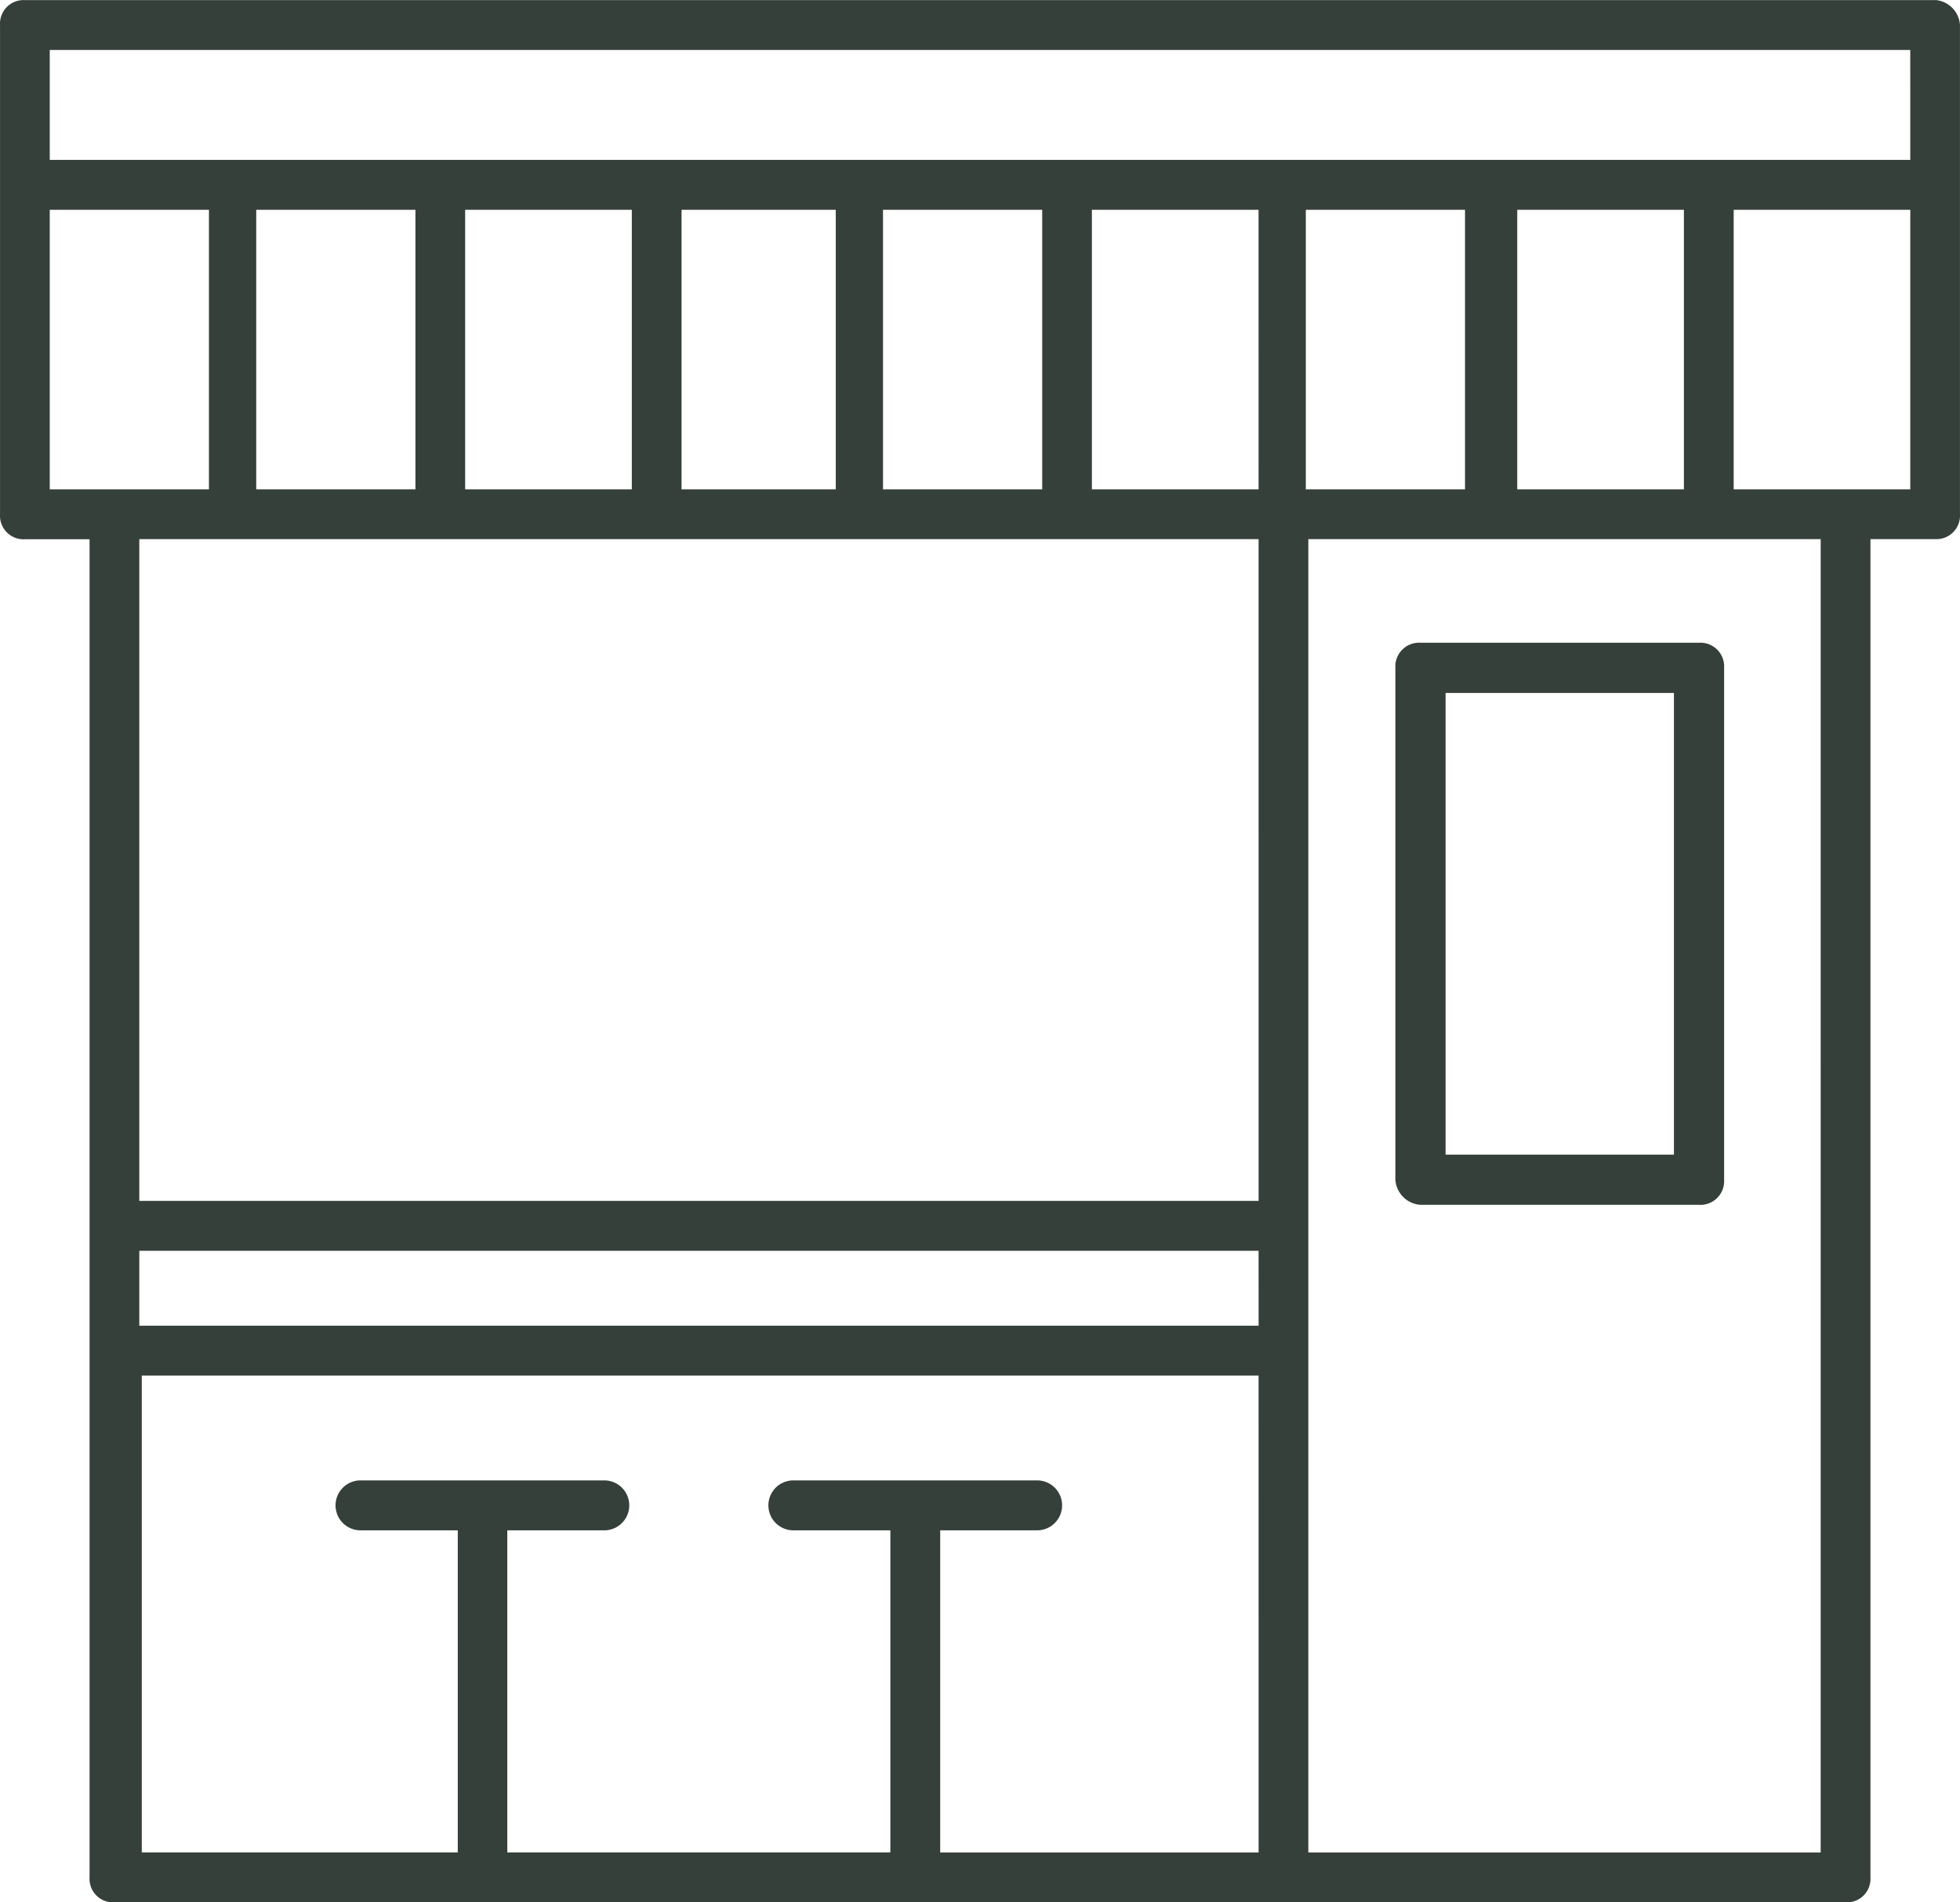 <svg xmlns="http://www.w3.org/2000/svg" width="68" height="66" viewBox="0 0 68 66">
  <g id="Group_11528" data-name="Group 11528" transform="translate(-814.787 -2313)">
    <path id="Path_23748" data-name="Path 23748" d="M440.469,239.578h9.663a.823.823,0,0,0,.871-.871V220.948a.823.823,0,0,0-.871-.871h-9.663a.823.823,0,0,0-.871.871v17.759A.937.937,0,0,0,440.469,239.578Zm.871-17.759h7.922v16.018H441.34Z" transform="translate(423.6 2115.222)" fill="#36403a"/>
    <path id="Path_23749" data-name="Path 23749" d="M191.455,75.6H125.182a.817.817,0,0,0-.863.866V93.439a.817.817,0,0,0,.863.866h2.243v46.424a.817.817,0,0,0,.863.866h60.06a.817.817,0,0,0,.863-.866V94.3h2.243a.817.817,0,0,0,.863-.866V76.462a.929.929,0,0,0-.863-.866Zm-65.411,7.275h5.523v9.7h-5.523Zm56.695,9.7h-5.782v-9.7h5.782Zm-7.594,0h-5.523v-9.7h5.523Zm-7.162,0H162.2v-9.7h5.782Zm-7.507,0h-5.523v-9.7h5.523Zm-7.162,0h-5.35v-9.7h5.35Zm-7.076,0h-5.782v-9.7h5.782Zm-7.507,0h-5.523v-9.7h5.523Zm29.253,47.29H156.937V128.689H160.3a.866.866,0,0,0,0-1.733h-8.457a.866.866,0,0,0,0,1.733h3.365v11.173h-13.29V128.689h3.365a.866.866,0,0,0,0-1.733h-8.457a.866.866,0,0,0,0,1.733H140.2v11.173H129.237V123.32h38.746Zm0-18.275H129.151v-2.6h38.832Zm19.5,18.275H169.709V94.3h17.776Zm-19.5-22.606H129.151V94.3h38.832Zm22.609-24.684h-6.127v-9.7h6.127Zm0-11.432H126.044V77.329h64.548Z" transform="translate(690.469 2237.404)" fill="#36403a"/>
  </g>
</svg>
